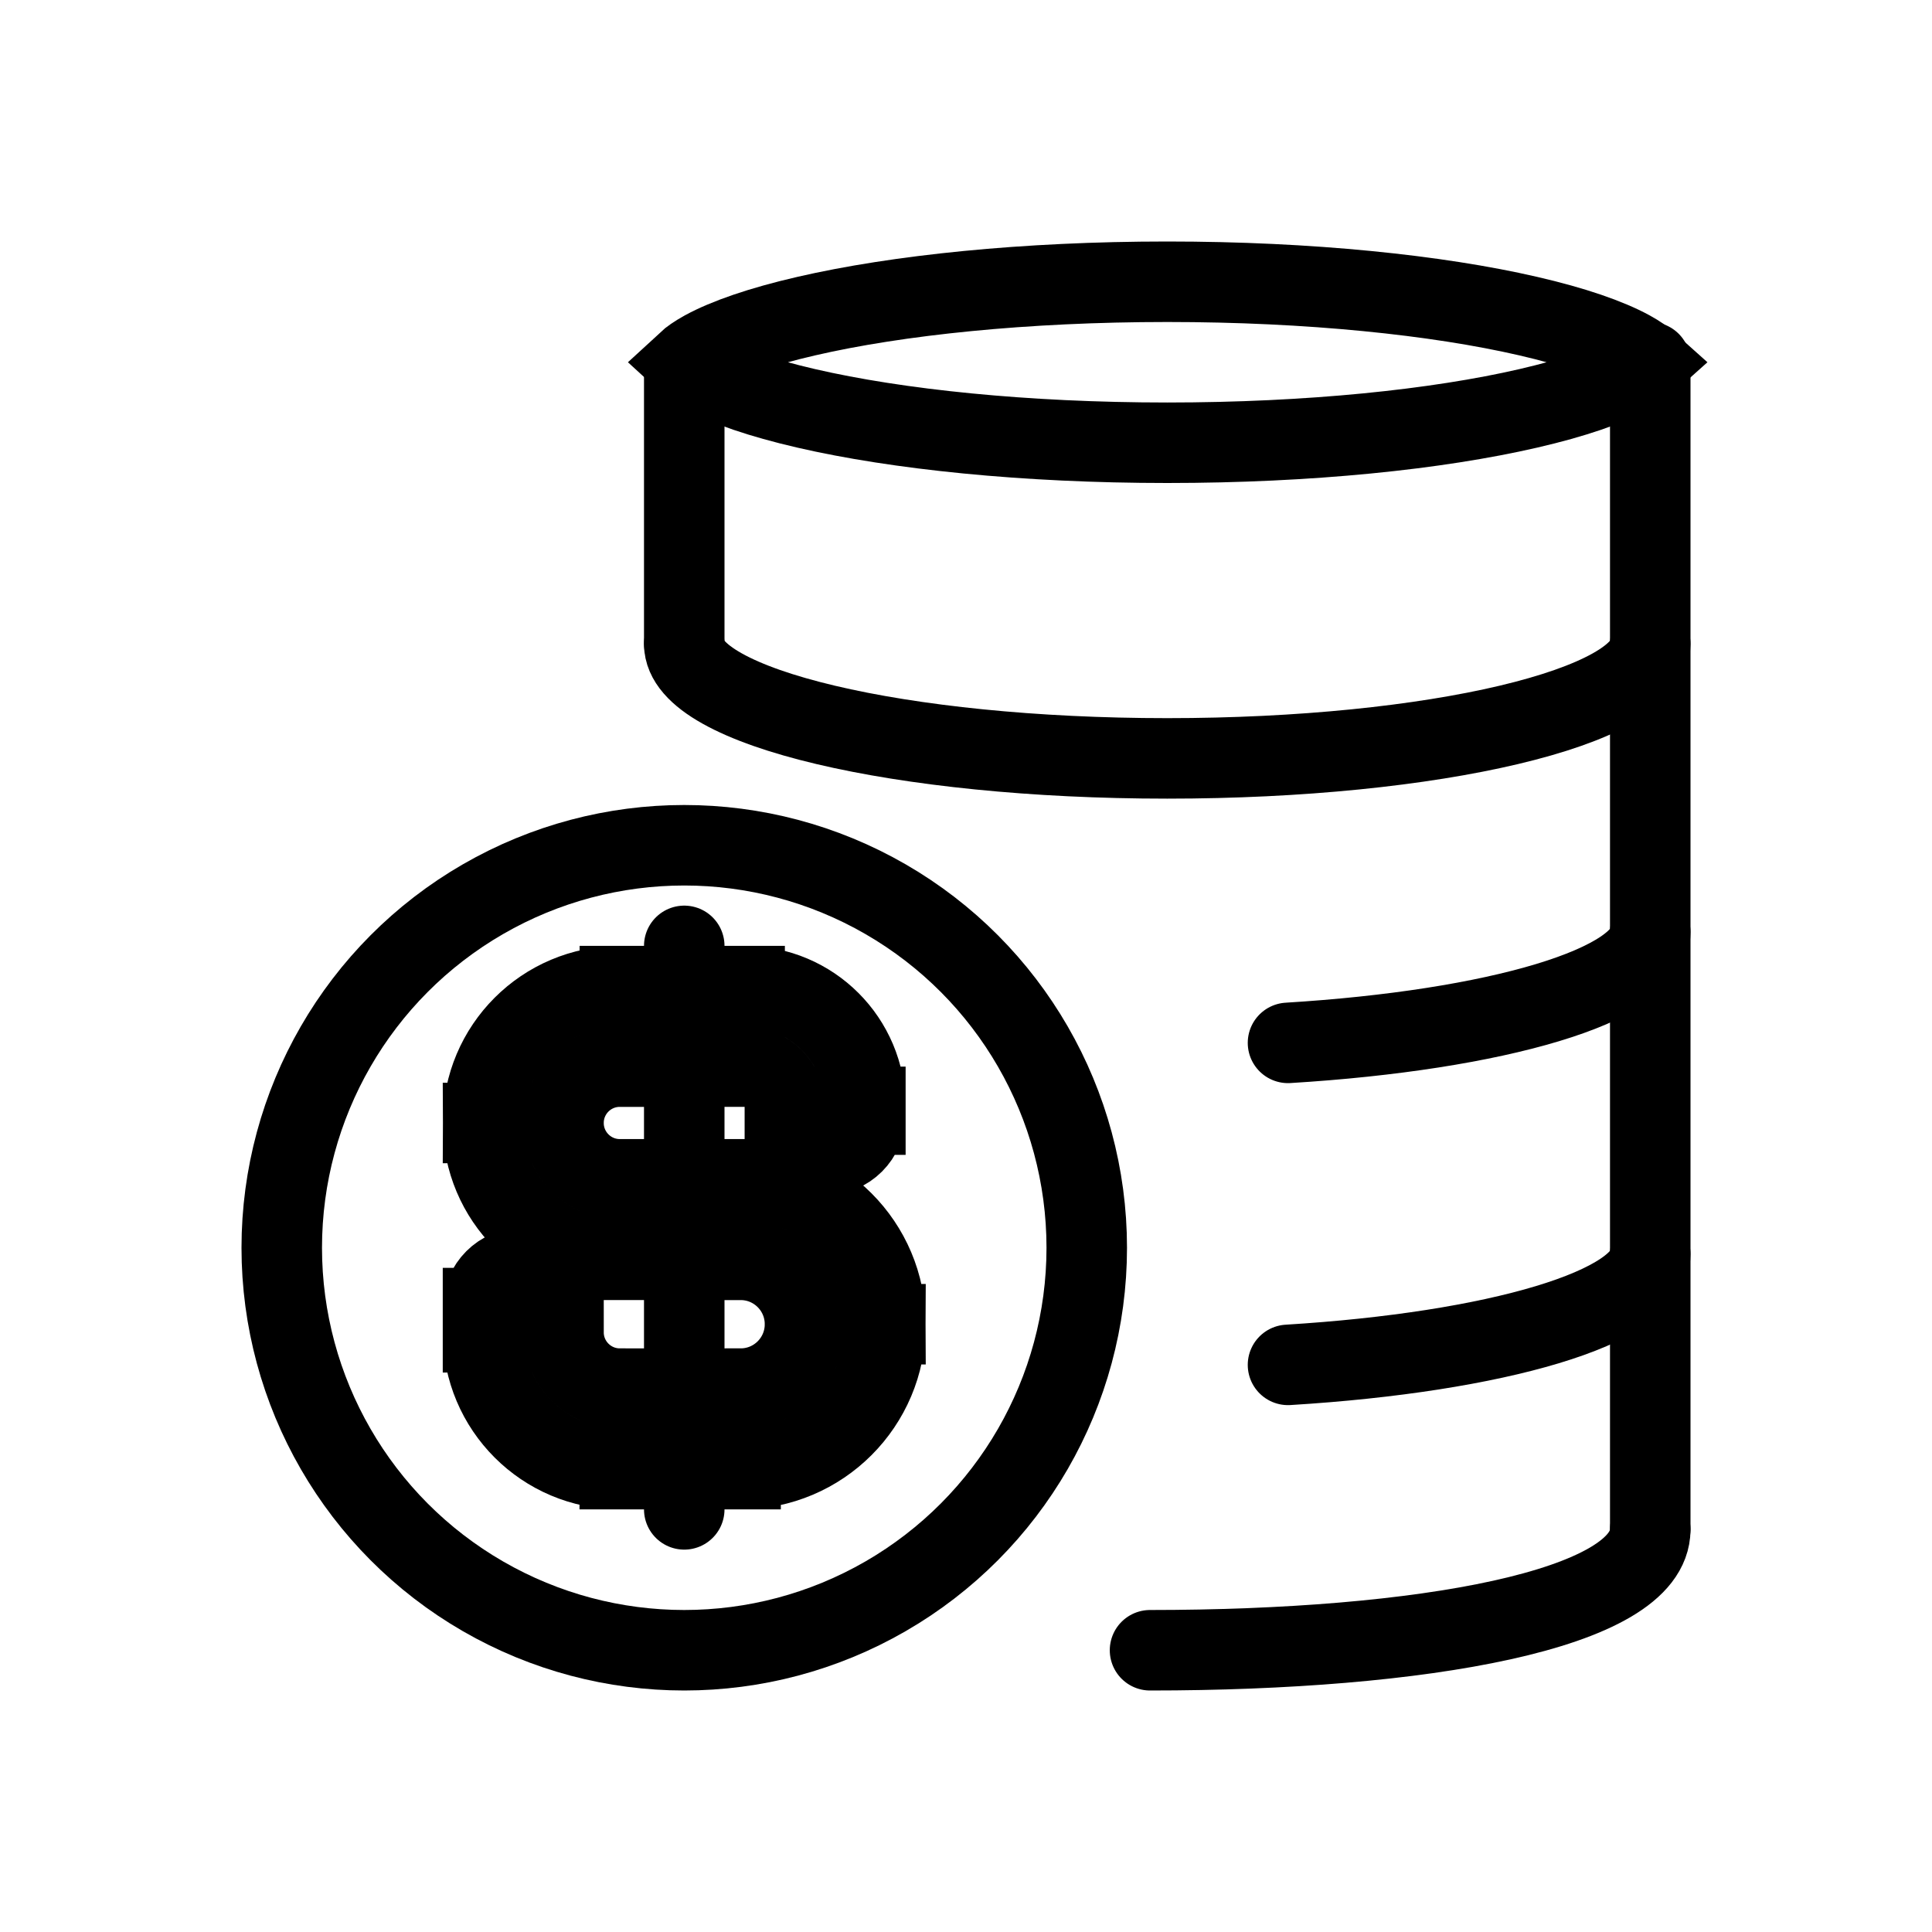 <svg viewBox="0 0 24 24" fill="none" xmlns="http://www.w3.org/2000/svg" stroke="currentColor" width="1em" height="1em"><path d="M9.75 13.846C9.75 14.122 9.974 14.346 10.25 14.346C10.526 14.346 10.75 14.122 10.75 13.846H9.75ZM7 16.25C7 15.974 6.776 15.75 6.5 15.75C6.224 15.75 6 15.974 6 16.25H7ZM9.2 15.15L9.2 15.65L9.2 15.15ZM9.25 12.25L7.7 12.25L7.7 13.25L9.25 13.25L9.25 12.25ZM7.7 15.65L9.2 15.65L9.2 14.65L7.7 14.65L7.7 15.65ZM9.2 17.25L7.7 17.25L7.699 18.25L9.2 18.25L9.2 17.25ZM9.75 13.75V13.846H10.75V13.75H9.75ZM7 16.55V16.25H6V16.55H7ZM7.7 17.25C7.313 17.25 7 16.936 7 16.55L6 16.55C6 17.489 6.761 18.25 7.699 18.25L7.7 17.25ZM10 16.45C10 16.892 9.642 17.25 9.2 17.25L9.2 18.25C10.194 18.25 11 17.444 11 16.45L10 16.45ZM9.2 15.65C9.642 15.65 10 16.008 10 16.45L11 16.45C11 15.456 10.194 14.65 9.2 14.65L9.2 15.65ZM6 13.95C6 14.889 6.761 15.65 7.7 15.65L7.7 14.65C7.313 14.65 7 14.336 7 13.95H6ZM7.7 12.25C6.761 12.25 6 13.011 6 13.95H7C7 13.563 7.313 13.25 7.7 13.25L7.7 12.25ZM9.25 13.25C9.526 13.25 9.75 13.474 9.75 13.75H10.75C10.75 12.921 10.079 12.25 9.25 12.25L9.25 13.25Z" fill="#282829"/><path d="M8.5 11.75V18.75" stroke-linecap="round"/><circle cx="8.5" cy="15.5" r="5"/><path d="M20.5 19C20.5 20 17.652 20.5 14.286 20.5" stroke-linecap="round"/><path d="M8.5 4.626V8" stroke-linecap="round" stroke-linejoin="round"/><path d="M20.5 19V4.5" stroke-linecap="round"/><path d="M20.25 4.355C20.355 4.413 20.423 4.462 20.465 4.5C20.423 4.538 20.355 4.587 20.25 4.645C19.978 4.793 19.553 4.942 18.984 5.073C17.854 5.334 16.269 5.5 14.5 5.5C12.731 5.5 11.146 5.334 10.016 5.073C9.447 4.942 9.022 4.793 8.75 4.645C8.645 4.587 8.577 4.538 8.536 4.5C8.577 4.462 8.645 4.413 8.75 4.355C9.022 4.207 9.447 4.058 10.016 3.927C11.146 3.666 12.731 3.5 14.5 3.5C16.269 3.5 17.854 3.666 18.984 3.927C19.553 4.058 19.978 4.207 20.25 4.355Z"/><path d="M20.5 8C20.5 8.785 17.814 9.421 14.5 9.421C11.186 9.421 8.5 8.785 8.5 8M20.5 11.579C20.5 12.241 18.588 12.797 16 12.955M20.5 15.579C20.5 16.241 18.588 16.797 16 16.955" stroke-linecap="round"/></svg>

